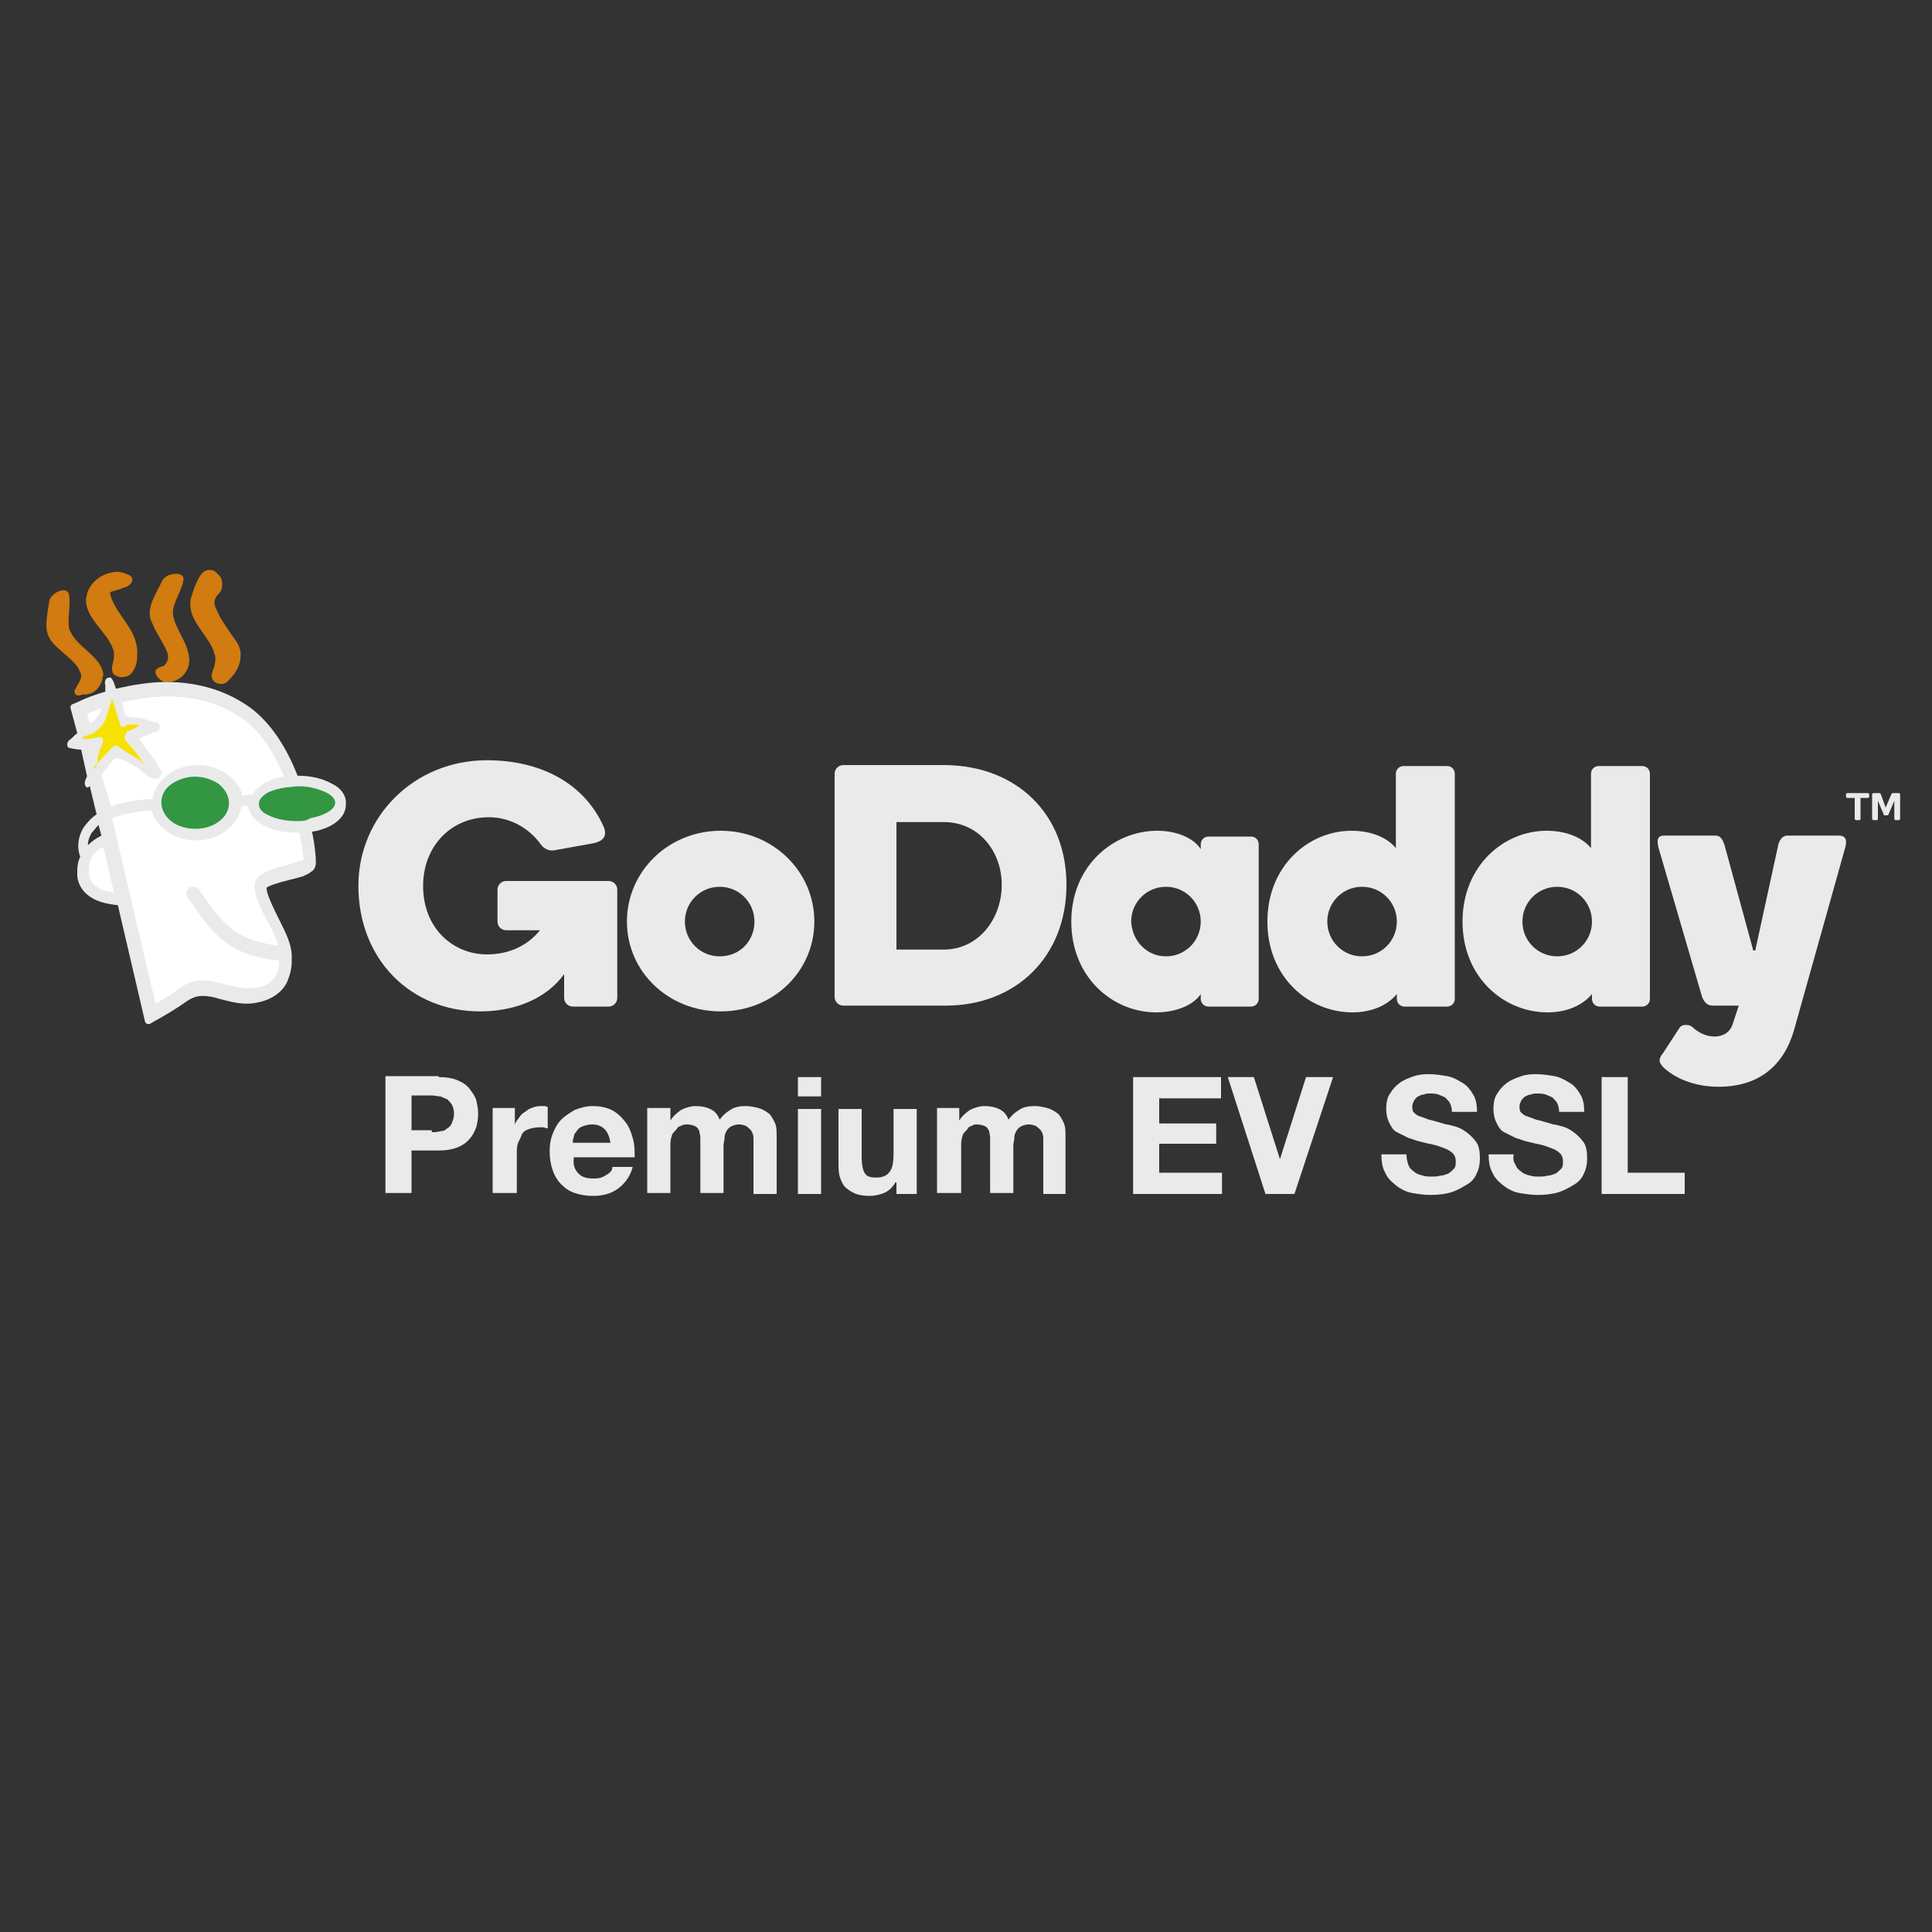 <?xml version="1.0" encoding="utf-8"?>
<!-- Generator: Adobe Illustrator 23.0.4, SVG Export Plug-In . SVG Version: 6.00 Build 0)  -->
<svg version="1.1" id="Capa_1" xmlns="http://www.w3.org/2000/svg" xmlns:xlink="http://www.w3.org/1999/xlink" x="0px" y="0px"
	 viewBox="0 0 200 200" style="enable-background:new 0 0 200 200;" xml:space="preserve">
<rect x="0" y="0" width="200" height="200" fill="#333333" stroke="none"/>
<style type="text/css">
	.st0{fill:#EAEAEA;}
	.st1{fill:#D17B10;}
	.st2{fill:#282721;}
	.st3{fill:#FFFFFF;}
	.st4{fill:#339642;}
	.st5{fill:#F7E100;}
</style>
<path id="XMLID_97_" class="st0" d="M78.1,95.4c0-2-1.6-3.6-3.6-3.6c-2,0-3.6,1.6-3.6,3.6c0,2,1.6,3.6,3.6,3.6
	C76.6,99,78.1,97.4,78.1,95.4 M84.3,95.4c0,5.2-4.3,9.3-9.7,9.3c-5.4,0-9.7-4.1-9.7-9.3c0-5.2,4.3-9.4,9.7-9.4
	C80,86,84.3,90.2,84.3,95.4"/>
<path id="XMLID_94_" class="st0" d="M103.7,91.6c0-3.5-2.4-6.5-6-6.5h-4.9v13.2h4.9C101.3,98.3,103.7,95.1,103.7,91.6 M110.4,91.6
	c0,7.4-5.2,12.5-12.5,12.5H87.3c-0.5,0-0.9-0.4-0.9-0.9V80.1c0-0.5,0.4-0.9,0.9-0.9h10.6C105.2,79.3,110.4,84.2,110.4,91.6"/>
<path id="XMLID_91_" class="st0" d="M120.7,99c2,0,3.6-1.6,3.6-3.6c0-2-1.6-3.6-3.6-3.6c-2,0-3.6,1.6-3.6,3.6
	C117.2,97.4,118.7,99,120.7,99 M119.8,86c2.1,0,3.8,0.8,4.5,1.9v-0.5c0-0.5,0.4-0.8,0.8-0.8h4.4c0.5,0,0.8,0.4,0.8,0.8v16
	c0,0.5-0.4,0.8-0.8,0.8h-4.4c-0.5,0-0.8-0.4-0.8-0.8v-0.5c-0.7,1.1-2.5,1.9-4.6,1.9c-4.5,0-8.8-3.6-8.8-9.4S115.3,86,119.8,86"/>
<path id="XMLID_88_" class="st0" d="M141,99c2,0,3.6-1.6,3.6-3.6c0-2-1.6-3.6-3.6-3.6c-2,0-3.6,1.6-3.6,3.6
	C137.4,97.4,139,99,141,99 M139.9,86c2.2,0,3.8,0.8,4.6,1.8v-7.7c0-0.5,0.4-0.8,0.8-0.8h4.5c0.5,0,0.8,0.4,0.8,0.8v23.3
	c0,0.5-0.4,0.8-0.8,0.8h-4.4c-0.5,0-0.8-0.4-0.8-0.8v-0.5c-0.9,1.1-2.5,1.9-4.6,1.9c-4.5,0-8.8-3.6-8.8-9.4S135.5,86,139.9,86"/>
<path id="XMLID_85_" class="st0" d="M161.2,99c2,0,3.6-1.6,3.6-3.6c0-2-1.6-3.6-3.6-3.6c-2,0-3.6,1.6-3.6,3.6
	C157.6,97.4,159.2,99,161.2,99 M160.1,86c2.2,0,3.8,0.8,4.6,1.8v-7.7c0-0.5,0.4-0.8,0.8-0.8h4.5c0.5,0,0.8,0.4,0.8,0.8v23.3
	c0,0.5-0.4,0.8-0.8,0.8h-4.4c-0.5,0-0.8-0.4-0.8-0.8v-0.5c-0.9,1.1-2.5,1.9-4.6,1.9c-4.5,0-8.8-3.6-8.8-9.4S155.7,86,160.1,86"/>
<path id="XMLID_53_" class="st0" d="M185.7,106.7c-1.1,3.7-3.7,5.8-7.8,5.8c-2.2,0-4.3-0.7-5.7-2c-0.2-0.2-0.4-0.5-0.4-0.7
	c0-0.2,0.1-0.5,0.3-0.7l1.7-2.6c0.2-0.4,0.6-0.4,0.7-0.4c0.4,0,0.6,0.1,0.9,0.4c0.5,0.4,1.2,0.8,2.1,0.8c0.7,0,1.6-0.3,1.9-1.4
	l0.6-1.8h-2.7c-0.6,0-0.9-0.4-1.1-0.9l-4.5-15.4c-0.1-0.4-0.1-0.6-0.1-0.7c0-0.4,0.2-0.6,0.7-0.6h5.3c0.5,0,0.7,0.4,0.9,0.9l3,11
	h0.2l2.4-11c0.1-0.4,0.4-0.9,0.9-0.9h5.4c0.5,0,0.7,0.3,0.7,0.6c0,0.1,0,0.4-0.1,0.7L185.7,106.7z"/>
<path id="XMLID_52_" class="st0" d="M58.5,100.7c-2.1,3-5.7,4-8.8,4c-7.2,0-12.6-5.4-12.6-13c0-7.2,5.8-13,13.3-13
	c5.6,0,10.1,2.4,12.1,6.9c0.2,0.5,0.4,1.4-1.1,1.7L57.5,88c-0.9,0.2-1.4-0.4-1.6-0.7c-1.2-1.6-3.1-2.7-5.3-2.7c-3.9,0-6.8,3-6.8,7.1
	c0,4.5,3.2,7.1,6.6,7.1c2.3,0,4.2-0.9,5.5-2.5h-3.5c-0.5,0-0.9-0.4-0.9-0.9v-3.3c0-0.5,0.4-0.9,0.9-0.9h10.6c0.5,0,0.9,0.4,0.9,0.9
	v11.2c0,0.5-0.4,0.9-0.9,0.9h-3.7c-0.5,0-0.9-0.4-0.9-0.9V100.7z"/>
<path id="XMLID_51_" class="st1" d="M17.9,63.6c0-0.1,0-0.1,0-0.2c0-1.1,1-2.3,1.1-3.5l0,0v0c0-0.2-0.2-0.4-0.3-0.4
	c-0.2-0.1-0.3-0.1-0.5-0.1c-0.5,0-1.1,0.2-1.4,0.7c-0.5,1.1-1.3,2.2-1.3,3.4c0,0.4,0.1,0.7,0.3,1.1c0.4,1,1.1,1.9,1.5,2.9
	c0.1,0.2,0.1,0.4,0.1,0.5c0,0.3-0.1,0.6-0.4,0.9c-0.1,0.1-0.6,0.1-0.9,0.5l0,0l0,0l0,0.2c0,0.4,0.4,0.7,0.7,0.9
	c0.2,0.1,0.4,0.1,0.6,0.1c0.8,0,1.5-0.5,1.8-1c0.3-0.4,0.4-0.9,0.4-1.3C19.5,66.5,18.1,65.1,17.9,63.6"/>
<path id="XMLID_50_" class="st1" d="M23.9,65.6c-0.8-1.2-1-1.4-1.4-2.3c-0.1-0.2-0.3-0.6-0.3-0.9c0-0.3,0.1-0.6,0.5-1
	c0.2-0.2,0.3-0.5,0.3-0.9c0-0.4-0.1-0.8-0.5-1.1C22.3,59.1,22,59,21.7,59c-0.6,0-0.9,0.4-1.2,1c-0.3,0.5-0.5,1.2-0.7,1.8
	c-0.1,0.3-0.1,0.5-0.1,0.8c0,1.9,2.1,3.4,2.5,5.1c0.1,0.2,0.1,0.4,0.1,0.5c0,0.4-0.1,0.8-0.3,1.3c0,0.1-0.1,0.3-0.1,0.4
	c0,0.6,0.5,0.9,1,0.9h0c0.3,0,0.5-0.1,0.7-0.3c1-1,1.3-1.8,1.3-2.6C25,67,24.4,66.3,23.9,65.6"/>
<path id="XMLID_49_" class="st1" d="M7.3,65.4c-0.2-0.3-0.2-0.7-0.2-1.2c0-0.6,0.1-1.2,0.1-1.8c0-0.3,0-0.7-0.1-1
	c-0.1-0.2-0.3-0.3-0.5-0.3c-0.5,0-1.3,0.4-1.5,1.1c-0.1,0.8-0.3,1.7-0.3,2.5c0,0.7,0.2,1.4,0.8,2c0.9,0.9,1.9,1.6,2.4,2.3
	c0.2,0.3,0.3,0.6,0.4,0.8c0,0.2,0,0.4-0.1,0.6c-0.1,0.3-0.5,0.8-0.6,1.2l0,0l0,0c0,0.2,0.2,0.4,0.4,0.4l0,0c0.2,0,0.4-0.1,0.5-0.1
	l0,0h0h0h0.1c1.1,0,1.7-0.8,1.9-1.6c0-0.2,0.1-0.4,0.1-0.5C10.5,68,8,67,7.3,65.4"/>
<path id="XMLID_48_" class="st1" d="M13.4,65c-0.8-1.3-1.9-2.5-2-3.7l0,0c0.2-0.1,0.7-0.2,1-0.3c0.2-0.1,0.5-0.2,0.8-0.3
	c0.2-0.2,0.5-0.3,0.5-0.7c0-0.2-0.1-0.3-0.2-0.4c-0.4-0.2-0.9-0.4-1.3-0.4c-1.4,0-2.8,0.9-3.2,2.3c0,0.2-0.1,0.4-0.1,0.6
	c0,2,2.2,3.3,2.8,5.1l0,0c0.1,0.2,0.1,0.4,0.1,0.6c0,0.4-0.1,0.8-0.2,1.2c0,0.1,0,0.2,0,0.3c0,0.2,0.1,0.5,0.3,0.6
	c0.2,0.1,0.4,0.2,0.6,0.2c0.4,0,0.9-0.1,1.1-0.4c0.5-0.6,0.6-1.2,0.6-1.8C14.3,66.8,13.9,65.8,13.4,65"/>
<line id="XMLID_47_" class="st2" x1="28.6" y1="99.3" x2="28.5" y2="99.3"/>
<path id="XMLID_75_" class="st0" d="M9.1,87.5c0-0.5,0.2-1,0.4-1.3c0.2-0.2,0.4-0.5,0.7-0.8l0.3,1.1C9.9,86.8,9.5,87.1,9.1,87.5
	 M34.3,81.1c-0.9-0.5-2.1-0.8-3.5-0.8l0,0c-1.2-3.1-2.8-5.4-4.7-6.9c-2.4-1.8-5.4-2.8-8.9-2.8c-1.7,0-3.5,0.3-5.2,0.7
	c-0.1-0.3-0.2-0.7-0.4-1c-0.1-0.2-0.3-0.2-0.5-0.1c-0.2,0.1-0.3,0.4-0.2,0.7c0,0.2,0,0.4,0,0.7c-1,0.3-1.9,0.6-2.9,1.1l-0.5,0.2
	c-0.2,0.1-0.2,0.2-0.2,0.4L8,75.9c-0.3,0.2-0.5,0.5-0.8,0.7c-0.3,0.2-0.3,0.7-0.1,0.8c0.4,0.1,0.9,0.2,1.3,0.2L9,80.3l0,0.1
	c-0.1,0.2-0.2,0.4-0.2,0.5c-0.1,0.3,0.1,0.7,0.3,0.6c0.1,0,0.1-0.1,0.2-0.1l0.7,2.9c-0.6,0.4-1,0.9-1.3,1.3c-0.4,0.6-0.6,1.3-0.6,2
	c0,0.4,0.1,0.8,0.2,1.1l0,0C8.1,89.1,8,89.6,8,90.1c0,0.2,0,0.4,0,0.6c0.1,1,0.7,1.8,1.6,2.3c0.7,0.4,1.6,0.6,2.6,0.7l2.8,12
	c0,0.1,0.1,0.2,0.2,0.3l0.1,0l0.2,0l0.7-0.4c0.7-0.4,1.8-1,3.2-2c0.5-0.3,0.9-0.5,1.6-0.5c0.5,0,1.1,0.1,1.7,0.3
	c0.8,0.2,1.8,0.5,2.9,0.5c0.5,0,1-0.1,1.4-0.2c1.2-0.3,2.2-1,2.7-2c0.3-0.7,0.5-1.4,0.5-2.2c0-0.2,0-0.4,0-0.5
	c0-1.2-0.6-2.4-1.2-3.6l-0.2-0.4c-1-2-1.2-2.7-1.2-3l0-0.1c0.2-0.2,1.1-0.5,2.3-0.8c0.5-0.1,1.1-0.3,1.5-0.4
	c0.2-0.1,0.4-0.2,0.6-0.3c0.1-0.1,0.3-0.2,0.4-0.3c0.2-0.2,0.3-0.5,0.3-0.8c0-0.6-0.1-1.8-0.4-3.2c0.7-0.1,1.3-0.3,1.9-0.6
	c0.9-0.5,1.6-1.2,1.6-2.2C35.9,82.3,35.2,81.5,34.3,81.1"/>
<path id="XMLID_44_" class="st3" d="M10.5,80.2c0.2-0.3,0.5-0.6,0.7-0.9l0.1-0.1c0.2-0.3,0.5-0.7,0.8-0.7l0,0c0.8,0.1,1.3,0.5,2,0.9
	c0.2,0.1,0.4,0.2,0.5,0.4c0.1,0.1,0.2,0.2,0.4,0.3c0.3,0.3,0.7,0.5,1.1,0.5l0.2,0h0c0.1,0,0.2-0.1,0.3-0.3c0-0.1,0.1-0.2,0.1-0.2
	l0,0l0,0c0.1-0.2,0-0.3-0.1-0.4l0,0c-0.1-0.1-0.1-0.2-0.2-0.3c-0.2-0.4-0.3-0.7-0.6-1c-0.3-0.4-0.6-0.8-0.9-1.2
	c-0.2-0.2-0.3-0.5-0.5-0.7c0.4-0.3,0.8-0.4,1.3-0.6c0.2-0.1,0.4-0.1,0.6-0.2c0.2-0.1,0.3-0.4,0.2-0.6c0-0.2-0.1-0.3-0.2-0.3l0,0l0,0
	c-0.5,0-0.9-0.2-1.4-0.4c-0.3-0.1-0.5-0.1-0.8-0.1c-0.4,0-0.7,0-1-0.2c-0.2-0.1-0.2-0.3-0.3-0.6l0-0.2c0-0.1-0.1-0.2-0.1-0.4l0-0.2
	c1.6-0.4,3.2-0.6,4.7-0.6c3.1,0,5.9,0.9,8,2.5c1.5,1.2,2.9,3.1,4,5.8c-0.7,0.1-1.4,0.3-1.9,0.6c-0.6,0.3-1.1,0.8-1.4,1.3
	c-0.1,0-0.2,0-0.3,0c-0.3,0-0.5,0-0.7,0.1c-0.4-1.8-2.4-3.2-4.6-3.2c-2.4,0-4.4,1.5-4.7,3.5c-1.7,0.1-3.1,0.3-4.3,0.8L10.5,80.2z"/>
<path id="XMLID_43_" class="st3" d="M9,73.9c0.5-0.2,1-0.4,1.5-0.6c-0.1,0.2-0.1,0.4-0.2,0.6c0,0.1-0.1,0.2-0.2,0.2L10,74.2v0.2
	c-0.2,0.2-0.4,0.3-0.7,0.5L9,73.9z"/>
<path id="XMLID_42_" class="st3" d="M11.6,84.7c1-0.4,2.4-0.7,4.1-0.8c0.5,1.8,2.4,3.1,4.6,3.1c2.4,0,4.3-1.5,4.7-3.5h0
	c0.3-0.1,0.5-0.1,0.7-0.1l0,0c0.1,0.9,0.7,1.6,1.7,2.1c0.9,0.5,2.1,0.7,3.5,0.7l0.1,0l0,0c0.2,1.1,0.4,2.2,0.4,2.8
	c-0.3,0.1-1,0.3-1.5,0.5l0,0c-1.2,0.3-2.5,0.7-3.1,1.2c-1,0.9-0.1,2.8,0.9,4.7c0.5,0.9,0.9,1.7,1.1,2.5C26.5,97.6,25,97,23.8,96
	c-1.2-1-2.1-2.3-3.2-3.9c-0.1-0.2-0.4-0.3-0.6-0.3c-0.1,0-0.3,0-0.4,0.1c-0.2,0.1-0.3,0.3-0.3,0.5c0,0.2,0,0.4,0.1,0.5l0.1,0.1
	c1.1,1.6,2.1,3.1,3.4,4.2c1.4,1.2,3.2,1.9,5.6,2.2c0.2,0,0.3,0,0.4,0.1c0,0.9-0.3,2.3-2.1,2.7c-0.3,0.1-0.7,0.1-1,0.1
	c-0.8,0-1.7-0.2-2.5-0.4c-0.8-0.2-1.5-0.4-2.3-0.4c-0.9,0-1.6,0.2-2.4,0.8c-0.4,0.3-1.4,1-2.5,1.6L11.6,84.7z"/>
<path id="XMLID_41_" class="st3" d="M11.8,92.4c-0.6-0.1-1.2-0.2-1.6-0.5c-0.6-0.3-0.9-0.8-1-1.4c0-0.2,0-0.3,0-0.5
	c0-0.7,0.2-1.2,0.5-1.6c0.2-0.2,0.5-0.5,1-0.7L11.8,92.4z"/>
<path id="XMLID_38_" class="st4" d="M30.8,85c-1.2,0-2.2-0.2-3-0.6c-0.7-0.3-1-0.7-1-1.2c0-0.4,0.3-0.8,1-1.2
	c0.5-0.2,1.1-0.4,1.9-0.5c0.4,0,0.7-0.1,1.1-0.1h0c0.1,0,0.1,0,0.2,0l0.1,0c1,0,1.9,0.3,2.6,0.6c0.8,0.4,1,0.8,1,1.1
	c0,0.3-0.2,0.7-1,1.1c-0.4,0.2-1,0.4-1.6,0.5C31.7,85,31.2,85,30.8,85L30.8,85z"/>
<path id="XMLID_36_" class="st4" d="M20.2,85.8c-0.9,0-1.9-0.3-2.5-0.8c-0.6-0.5-1-1.2-1-1.9c0-0.7,0.3-1.4,1-1.9
	c0.7-0.5,1.6-0.8,2.5-0.8c0.9,0,1.8,0.3,2.5,0.8c0.6,0.5,1,1.2,1,1.9c0,0.7-0.3,1.4-1,1.9C22.1,85.5,21.2,85.8,20.2,85.8"/>
<path id="XMLID_35_" class="st5" d="M9.9,79.6c0.1-0.4,0.2-0.7,0.2-1c0-0.1,0-0.3,0.1-0.4c0-0.2,0.1-0.3,0.1-0.5
	c0-0.1,0.1-0.2,0.2-0.4c0-0.1,0.1-0.2,0.1-0.3c0.1-0.2,0.1-0.4,0-0.6l0,0l0,0c-0.1-0.1-0.2-0.1-0.3-0.1c-0.2,0-0.4,0.1-0.5,0.1
	l-0.1,0l-0.1,0c-0.2,0.1-0.4,0.1-0.6,0.1c-0.2,0-0.3,0-0.5-0.1c0.1-0.1,0.3-0.2,0.4-0.3L9,76.2c0.1-0.1,0.3-0.2,0.5-0.2
	c0.1-0.1,0.3-0.2,0.4-0.3l0.1-0.1c0.1,0,0.2-0.1,0.2-0.1l0.1-0.1c0.1-0.1,0.3-0.3,0.4-0.5c0.3-0.5,0.4-1,0.6-1.6
	c0-0.1,0-0.2,0.1-0.3c0.1-0.2,0.1-0.4,0.2-0.6c0.1,0.1,0.1,0.3,0.2,0.5c0.1,0.3,0.2,0.7,0.3,1c0.1,0.4,0.2,0.8,0.4,1.2
	c0,0,0,0.1,0.1,0.1l0.1,0l0,0l0.1,0l0,0.1l0.1-0.1c0.2-0.2,0.4-0.2,0.6-0.2c0.1,0,0.2,0,0.2,0c0.1,0,0.2,0,0.2,0l0.1,0l0.1,0
	c0.1,0,0.2,0,0.3,0.1c-0.1,0.1-0.2,0.1-0.3,0.2c-0.3,0.2-0.6,0.3-0.9,0.4l0,0l0,0c-0.1,0.1-0.2,0.3-0.3,0.5c0,0.1,0,0.3,0.1,0.4
	c0,0.1,0.1,0.2,0.2,0.3l0.1,0.1c0.6,0.6,1.1,1.3,1.6,2.1l0,0c-0.1,0-0.1-0.1-0.2-0.2l-0.1-0.1c-0.4-0.3-0.7-0.5-1.1-0.7
	c-0.4-0.2-0.8-0.5-1.2-0.8c-0.1-0.1-0.2-0.1-0.3-0.1c-0.3,0-0.5,0.3-0.8,0.6c-0.1,0.2-0.3,0.3-0.4,0.4c-0.3,0.3-0.5,0.6-0.8,0.9
	c-0.1,0.1-0.1,0.2-0.2,0.2l-0.1,0.1C10,79.5,10,79.6,9.9,79.6L9.9,79.6z"/>
<polygon id="XMLID_33_" class="st0" points="191.1,82.2 191.2,82.1 193.4,82.1 193.5,82.2 193.5,82.5 193.4,82.6 192.6,82.6 
	192.6,84.8 192.5,84.9 192.1,84.9 192,84.8 192,82.6 191.2,82.6 191.1,82.5 "/>
<path id="XMLID_32_" class="st0" d="M195.2,83.6l0.6-1.4l0.1-0.1h0.7l0.1,0.1v2.6l-0.1,0.1h-0.4l-0.1-0.1v-1.9l-0.6,1.4
	c0,0.1-0.1,0.1-0.1,0.1h-0.3c-0.1,0-0.1,0-0.1-0.1l-0.6-1.4v1.9l-0.1,0.1h-0.4l-0.1-0.1v-2.6l0.1-0.1h0.7l0.1,0.1L195.2,83.6z"/>
<g>
	<path class="st0" d="M45.4,111.5c0.8,0,1.4,0.1,1.9,0.3c0.5,0.2,1,0.5,1.3,0.9c0.3,0.4,0.6,0.8,0.7,1.2s0.2,0.9,0.2,1.4
		c0,0.5-0.1,1-0.2,1.4c-0.2,0.5-0.4,0.9-0.7,1.2c-0.3,0.4-0.8,0.7-1.3,0.9c-0.5,0.2-1.2,0.3-1.9,0.3h-2.8v4.4h-2.7v-12.1H45.4z
		 M44.7,117.2c0.3,0,0.6,0,0.9-0.1c0.3,0,0.5-0.1,0.7-0.3c0.2-0.1,0.4-0.3,0.5-0.6s0.2-0.5,0.2-0.9c0-0.4-0.1-0.7-0.2-0.9
		s-0.3-0.4-0.5-0.6c-0.2-0.1-0.5-0.2-0.7-0.3c-0.3,0-0.6-0.1-0.9-0.1h-2.1v3.6H44.7z"/>
	<path class="st0" d="M53.3,114.8v1.6h0c0.1-0.3,0.3-0.5,0.5-0.8s0.4-0.4,0.7-0.6c0.2-0.2,0.5-0.3,0.8-0.4s0.6-0.1,0.9-0.1
		c0.2,0,0.3,0,0.5,0.1v2.2c-0.1,0-0.2,0-0.4-0.1c-0.2,0-0.3,0-0.5,0c-0.4,0-0.8,0.1-1.1,0.2c-0.3,0.1-0.6,0.3-0.7,0.6
		s-0.3,0.6-0.4,0.9c-0.1,0.3-0.1,0.7-0.1,1.1v4H51v-8.8H53.3z"/>
	<path class="st0" d="M59.9,121.5c0.4,0.4,0.9,0.5,1.6,0.5c0.5,0,0.9-0.1,1.3-0.4c0.4-0.2,0.6-0.5,0.6-0.8h2.1
		c-0.3,1.1-0.9,1.8-1.6,2.3s-1.6,0.7-2.5,0.7c-0.7,0-1.3-0.1-1.9-0.3c-0.6-0.2-1-0.5-1.4-0.9c-0.4-0.4-0.7-0.9-0.9-1.5
		c-0.2-0.6-0.3-1.2-0.3-1.9c0-0.7,0.1-1.3,0.3-1.8s0.5-1.1,0.9-1.5c0.4-0.4,0.9-0.7,1.4-1c0.5-0.2,1.2-0.4,1.8-0.4
		c0.7,0,1.4,0.1,2,0.4s1,0.7,1.4,1.2c0.4,0.5,0.6,1,0.8,1.7s0.2,1.3,0.2,2h-6.3C59.3,120.6,59.5,121.1,59.9,121.5z M62.6,116.9
		c-0.3-0.3-0.7-0.5-1.3-0.5c-0.4,0-0.7,0.1-1,0.2c-0.3,0.1-0.5,0.3-0.6,0.5c-0.2,0.2-0.3,0.4-0.3,0.6c-0.1,0.2-0.1,0.4-0.1,0.6h3.9
		C63.1,117.7,62.9,117.2,62.6,116.9z"/>
	<path class="st0" d="M69.4,114.8v1.2h0c0.3-0.5,0.7-0.8,1.1-1.1c0.4-0.2,1-0.4,1.5-0.4c0.6,0,1.1,0.1,1.5,0.3
		c0.5,0.2,0.8,0.6,1,1.1c0.3-0.4,0.6-0.7,1.1-1c0.4-0.3,1-0.4,1.6-0.4c0.5,0,0.9,0.1,1.3,0.2c0.4,0.1,0.7,0.3,1,0.5
		c0.3,0.2,0.5,0.6,0.7,1c0.2,0.4,0.2,0.9,0.2,1.5v5.9h-2.4v-5c0-0.3,0-0.6,0-0.8c0-0.3-0.1-0.5-0.2-0.7c-0.1-0.2-0.3-0.3-0.5-0.5
		c-0.2-0.1-0.5-0.2-0.8-0.2c-0.3,0-0.6,0.1-0.8,0.2c-0.2,0.1-0.4,0.3-0.5,0.5c-0.1,0.2-0.2,0.4-0.2,0.7s-0.1,0.5-0.1,0.8v4.9h-2.4
		v-4.9c0-0.3,0-0.5,0-0.8s-0.1-0.5-0.1-0.7c-0.1-0.2-0.2-0.4-0.4-0.5c-0.2-0.1-0.5-0.2-0.9-0.2c-0.1,0-0.3,0-0.5,0.1
		c-0.2,0.1-0.4,0.1-0.5,0.3s-0.3,0.3-0.5,0.6c-0.1,0.3-0.2,0.6-0.2,1v5.1h-2.4v-8.8H69.4z"/>
	<path class="st0" d="M82.6,113.5v-2H85v2H82.6z M85,114.8v8.8h-2.4v-8.8H85z"/>
	<path class="st0" d="M92.8,123.6v-1.2h-0.1c-0.3,0.5-0.7,0.9-1.2,1.1s-1,0.3-1.5,0.3c-0.6,0-1.2-0.1-1.6-0.3
		c-0.4-0.2-0.7-0.4-1-0.7c-0.2-0.3-0.4-0.7-0.5-1.1c-0.1-0.4-0.1-0.9-0.1-1.5v-5.4h2.4v5c0,0.7,0.1,1.3,0.3,1.6
		c0.2,0.4,0.6,0.5,1.2,0.5c0.7,0,1.1-0.2,1.4-0.6c0.3-0.4,0.4-1,0.4-1.9v-4.6h2.4v8.8H92.8z"/>
	<path class="st0" d="M99.3,114.8v1.2h0c0.3-0.5,0.7-0.8,1.1-1.1c0.4-0.2,1-0.4,1.5-0.4c0.6,0,1.1,0.1,1.5,0.3
		c0.5,0.2,0.8,0.6,1,1.1c0.3-0.4,0.6-0.7,1.1-1c0.4-0.3,1-0.4,1.6-0.4c0.5,0,0.9,0.1,1.3,0.2s0.7,0.3,1,0.5s0.5,0.6,0.7,1
		s0.2,0.9,0.2,1.5v5.9H108v-5c0-0.3,0-0.6,0-0.8c0-0.3-0.1-0.5-0.2-0.7c-0.1-0.2-0.3-0.3-0.5-0.5c-0.2-0.1-0.5-0.2-0.8-0.2
		s-0.6,0.1-0.8,0.2c-0.2,0.1-0.4,0.3-0.5,0.5s-0.2,0.4-0.2,0.7c0,0.3-0.1,0.5-0.1,0.8v4.9h-2.4v-4.9c0-0.3,0-0.5,0-0.8
		s-0.1-0.5-0.1-0.7c-0.1-0.2-0.2-0.4-0.4-0.5c-0.2-0.1-0.5-0.2-0.9-0.2c-0.1,0-0.3,0-0.4,0.1c-0.2,0.1-0.4,0.1-0.5,0.3
		s-0.3,0.3-0.5,0.6c-0.1,0.3-0.2,0.6-0.2,1v5.1H97v-8.8H99.3z"/>
	<path class="st0" d="M126.4,111.5v2.2H120v2.6h5.9v2.1H120v3h6.5v2.2h-9.2v-12.1H126.4z"/>
	<path class="st0" d="M131,123.6l-3.9-12.1h2.7l2.7,8.5h0l2.7-8.5h2.8l-4,12.1H131z"/>
	<path class="st0" d="M145.8,120.6c0.1,0.3,0.3,0.5,0.6,0.7c0.2,0.2,0.5,0.3,0.9,0.4c0.3,0.1,0.7,0.1,1,0.1c0.2,0,0.5,0,0.8-0.1
		c0.3,0,0.5-0.1,0.8-0.2c0.2-0.1,0.4-0.3,0.6-0.5c0.2-0.2,0.2-0.5,0.2-0.8c0-0.3-0.1-0.6-0.3-0.8c-0.2-0.2-0.5-0.4-0.8-0.5
		c-0.3-0.1-0.7-0.3-1.2-0.4s-0.9-0.2-1.3-0.3c-0.5-0.1-0.9-0.3-1.3-0.4c-0.4-0.2-0.8-0.4-1.2-0.6s-0.6-0.6-0.8-1
		c-0.2-0.4-0.3-0.9-0.3-1.4c0-0.6,0.1-1.2,0.4-1.6c0.3-0.5,0.6-0.8,1-1.1s0.9-0.5,1.5-0.7s1.1-0.2,1.6-0.2c0.6,0,1.2,0.1,1.8,0.2
		c0.6,0.1,1.1,0.4,1.6,0.7s0.8,0.7,1.1,1.2c0.3,0.5,0.4,1.1,0.4,1.8h-2.6c0-0.4-0.1-0.7-0.2-0.9c-0.1-0.2-0.3-0.4-0.5-0.6
		c-0.2-0.1-0.5-0.2-0.7-0.3c-0.3-0.1-0.6-0.1-0.9-0.1c-0.2,0-0.4,0-0.6,0.1c-0.2,0-0.4,0.1-0.6,0.2s-0.3,0.3-0.4,0.4
		c-0.1,0.2-0.2,0.4-0.2,0.6c0,0.2,0,0.4,0.1,0.6c0.1,0.1,0.3,0.3,0.5,0.4c0.3,0.1,0.6,0.2,1.1,0.4c0.5,0.1,1.1,0.3,1.8,0.5
		c0.2,0,0.5,0.1,0.9,0.2s0.8,0.3,1.2,0.6c0.4,0.3,0.7,0.6,1,1s0.4,1,0.4,1.7c0,0.6-0.1,1.1-0.3,1.5c-0.2,0.5-0.5,0.9-1,1.2
		s-1,0.6-1.6,0.8c-0.6,0.2-1.4,0.3-2.2,0.3c-0.7,0-1.3-0.1-1.9-0.2s-1.2-0.4-1.7-0.8c-0.5-0.4-0.9-0.8-1.1-1.3
		c-0.3-0.5-0.4-1.2-0.4-1.9h2.6C145.6,120,145.7,120.3,145.8,120.6z"/>
	<path class="st0" d="M156.9,120.6c0.1,0.3,0.3,0.5,0.6,0.7c0.2,0.2,0.5,0.3,0.9,0.4c0.3,0.1,0.7,0.1,1,0.1c0.2,0,0.5,0,0.8-0.1
		c0.3,0,0.5-0.1,0.8-0.2c0.2-0.1,0.4-0.3,0.6-0.5c0.2-0.2,0.2-0.5,0.2-0.8c0-0.3-0.1-0.6-0.3-0.8c-0.2-0.2-0.5-0.4-0.8-0.5
		c-0.3-0.1-0.7-0.3-1.2-0.4s-0.9-0.2-1.3-0.3c-0.5-0.1-0.9-0.3-1.3-0.4c-0.4-0.2-0.8-0.4-1.2-0.6s-0.6-0.6-0.8-1
		c-0.2-0.4-0.3-0.9-0.3-1.4c0-0.6,0.1-1.2,0.4-1.6c0.3-0.5,0.6-0.8,1-1.1s0.9-0.5,1.5-0.7s1.1-0.2,1.6-0.2c0.6,0,1.2,0.1,1.8,0.2
		c0.6,0.1,1.1,0.4,1.6,0.7s0.8,0.7,1.1,1.2c0.3,0.5,0.4,1.1,0.4,1.8h-2.6c0-0.4-0.1-0.7-0.2-0.9c-0.1-0.2-0.3-0.4-0.5-0.6
		c-0.2-0.1-0.5-0.2-0.7-0.3c-0.3-0.1-0.6-0.1-0.9-0.1c-0.2,0-0.4,0-0.6,0.1c-0.2,0-0.4,0.1-0.6,0.2s-0.3,0.3-0.4,0.4
		c-0.1,0.2-0.2,0.4-0.2,0.6c0,0.2,0,0.4,0.1,0.6c0.1,0.1,0.3,0.3,0.5,0.4c0.3,0.1,0.6,0.2,1.1,0.4c0.5,0.1,1.1,0.3,1.8,0.5
		c0.2,0,0.5,0.1,0.9,0.2s0.8,0.3,1.2,0.6c0.4,0.3,0.7,0.6,1,1s0.4,1,0.4,1.7c0,0.6-0.1,1.1-0.3,1.5c-0.2,0.5-0.5,0.9-1,1.2
		s-1,0.6-1.6,0.8c-0.6,0.2-1.4,0.3-2.2,0.3c-0.7,0-1.3-0.1-1.9-0.2s-1.2-0.4-1.7-0.8c-0.5-0.4-0.9-0.8-1.1-1.3
		c-0.3-0.5-0.4-1.2-0.4-1.9h2.6C156.6,120,156.7,120.3,156.9,120.6z"/>
	<path class="st0" d="M168.5,111.5v9.9h5.9v2.2h-8.6v-12.1H168.5z"/>
</g>
</svg>
